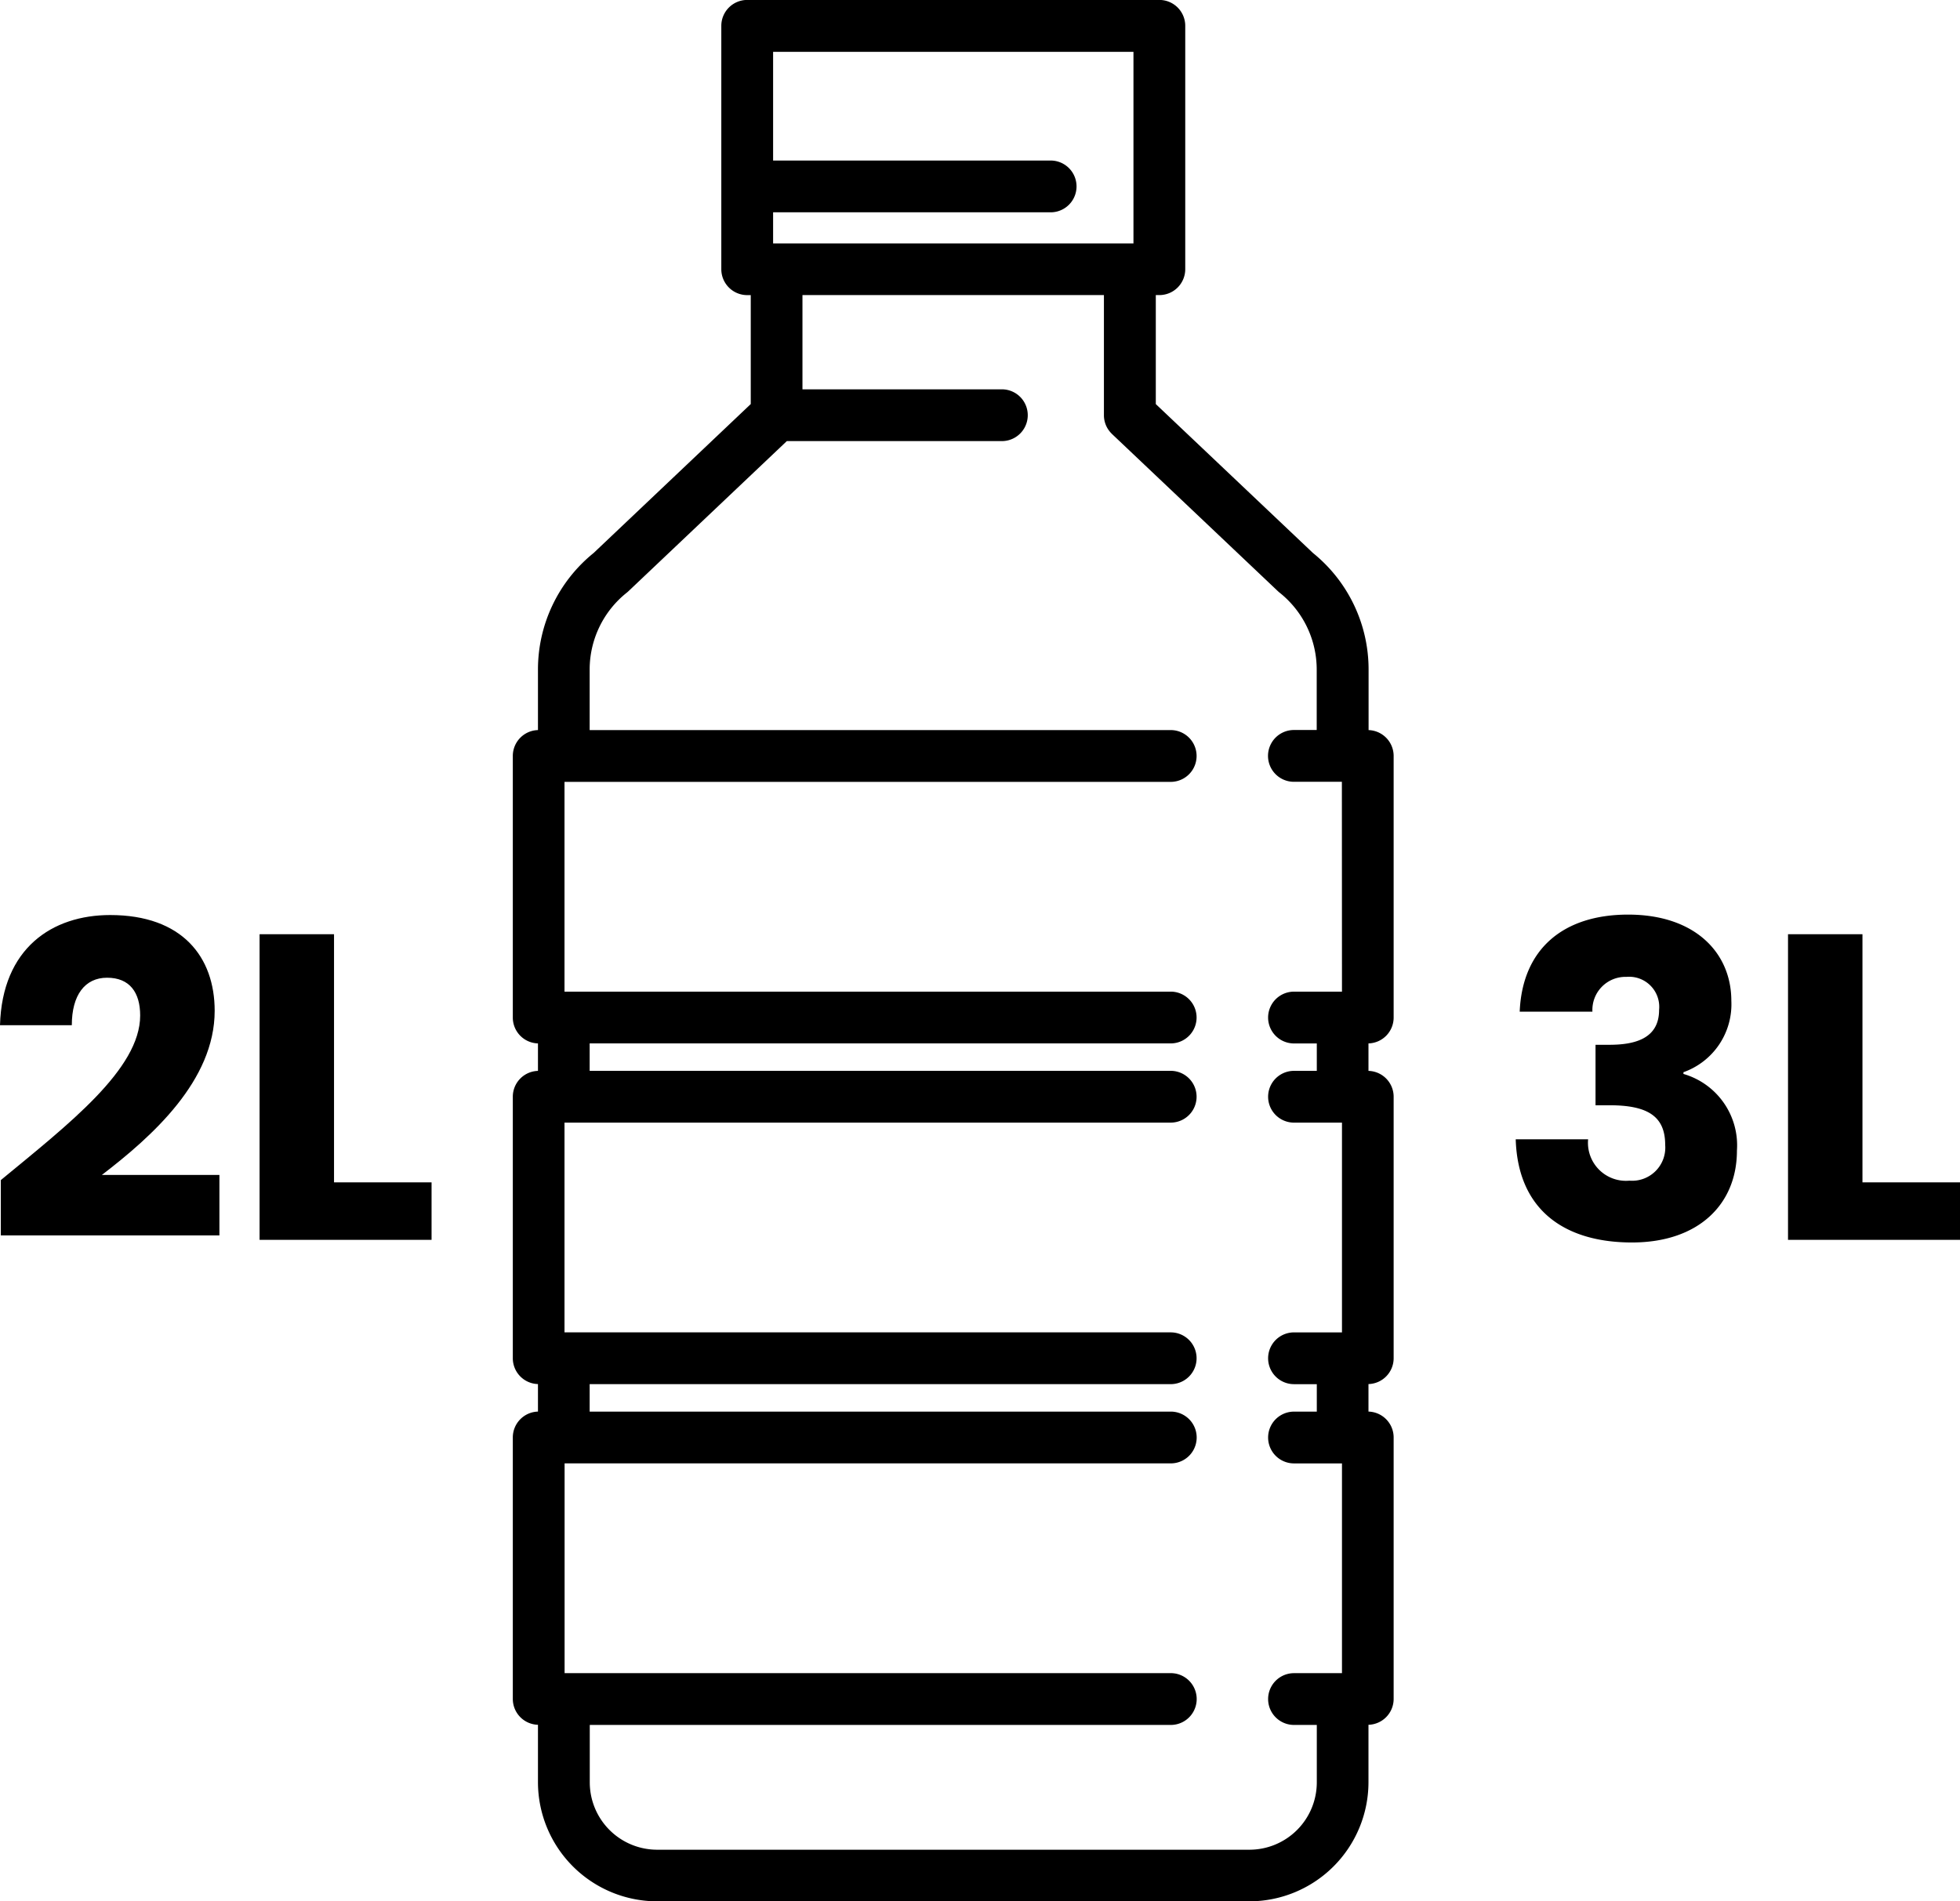<svg xmlns="http://www.w3.org/2000/svg" width="103.708" height="100.613" viewBox="0 0 103.708 100.613"><g transform="translate(-5804.4 -5215.753)"><path d="M5815.759,5269.243c0-2.834-1.7-5.068-5.53-5.068-3.064,0-5.714,1.751-5.829,5.829h3.8c0-1.59.691-2.512,1.866-2.512,1.2,0,1.751.784,1.751,2,0,2.834-3.8,5.76-7.373,8.709v2.927h11.566v-3.2h-6.22C5812.464,5275.879,5815.759,5272.93,5815.759,5269.243Z"/><path d="M5822.074,5265.189h-3.939v16.174h9.1v-3.042h-5.161Z"/><path d="M5893.475,5272.584v-.092a3.812,3.812,0,0,0,2.534-3.778c0-2.535-1.912-4.562-5.461-4.562-3.432,0-5.6,1.82-5.737,5.138h3.848a1.75,1.75,0,0,1,1.8-1.843,1.593,1.593,0,0,1,1.727,1.751c0,1.52-1.29,1.843-2.626,1.843h-.737v3.2h.737c2.05,0,2.949.6,2.949,2.1a1.755,1.755,0,0,1-1.889,1.89,2.011,2.011,0,0,1-2.189-2.19H5884.6c.115,3.8,2.65,5.461,6.151,5.461,3.526,0,5.554-2.027,5.554-4.861A3.931,3.931,0,0,0,5893.475,5272.584Z"/><path d="M5902.947,5278.322v-13.133h-3.939v16.174h9.1v-3.042Z"/><path d="M5876.815,5254.388V5251.2a7.925,7.925,0,0,0-2.944-6.185l-8.315-7.879v-5.768h.188a1.37,1.37,0,0,0,1.37-1.37v-12.878a1.37,1.37,0,0,0-1.37-1.37h-21.807a1.371,1.371,0,0,0-1.371,1.37V5230a1.371,1.371,0,0,0,1.371,1.37h.187v5.765l-8.315,7.882a7.928,7.928,0,0,0-2.944,6.185v3.185a1.369,1.369,0,0,0-1.331,1.369V5269.6a1.368,1.368,0,0,0,1.331,1.368v1.454a1.368,1.368,0,0,0-1.331,1.368v13.837a1.368,1.368,0,0,0,1.331,1.368v1.456a1.369,1.369,0,0,0-1.331,1.368v13.838a1.369,1.369,0,0,0,1.331,1.368v3.042a6.311,6.311,0,0,0,6.3,6.3h31.344a6.31,6.31,0,0,0,6.3-6.3v-3.042a1.37,1.37,0,0,0,1.332-1.368v-13.838a1.37,1.37,0,0,0-1.332-1.368v-1.456a1.369,1.369,0,0,0,1.332-1.368v-13.837a1.369,1.369,0,0,0-1.332-1.368v-1.454a1.368,1.368,0,0,0,1.332-1.368v-13.839A1.37,1.37,0,0,0,5876.815,5254.388Zm-31.508-27.4h14.685a1.37,1.37,0,0,0,0-2.74h-14.685v-5.752h19.067v10.138h-19.067Zm30.1,41.241h-2.538a1.37,1.37,0,0,0,0,2.741h1.206v1.45h-1.206a1.37,1.37,0,0,0,0,2.74h2.538v11.1h-2.538a1.37,1.37,0,0,0,0,2.74h1.206v1.453h-1.206a1.37,1.37,0,0,0,0,2.74h2.538v11.1h-2.538a1.37,1.37,0,1,0,0,2.74h1.206v3.04a3.567,3.567,0,0,1-3.562,3.563h-31.345a3.567,3.567,0,0,1-3.562-3.563v-3.04h30.743a1.37,1.37,0,0,0,0-2.741h-32.075v-11.1h32.075a1.37,1.37,0,0,0,0-2.74H5835.6v-1.453h30.744a1.37,1.37,0,0,0,0-2.74h-32.075v-11.1h32.075a1.37,1.37,0,0,0,0-2.74H5835.6v-1.451h30.744a1.37,1.37,0,1,0,0-2.74h-32.075v-11.1h32.075a1.37,1.37,0,0,0,0-2.741H5835.6V5251.2a5.2,5.2,0,0,1,1.962-4.083c.03-.024.06-.049.088-.076l8.383-7.946h11.378a1.37,1.37,0,0,0,0-2.74h-10.551v-4.987h15.951v6.357h0a1.361,1.361,0,0,0,.227.754l.008.013c.019.027.039.053.06.079l.023.03c.017.021.036.04.054.06l.04.042.014.015,8.784,8.323c.028.026.057.051.087.075a5.2,5.2,0,0,1,1.962,4.083v3.184h-1.206a1.37,1.37,0,0,0,0,2.741h2.538Z"/></g></svg>